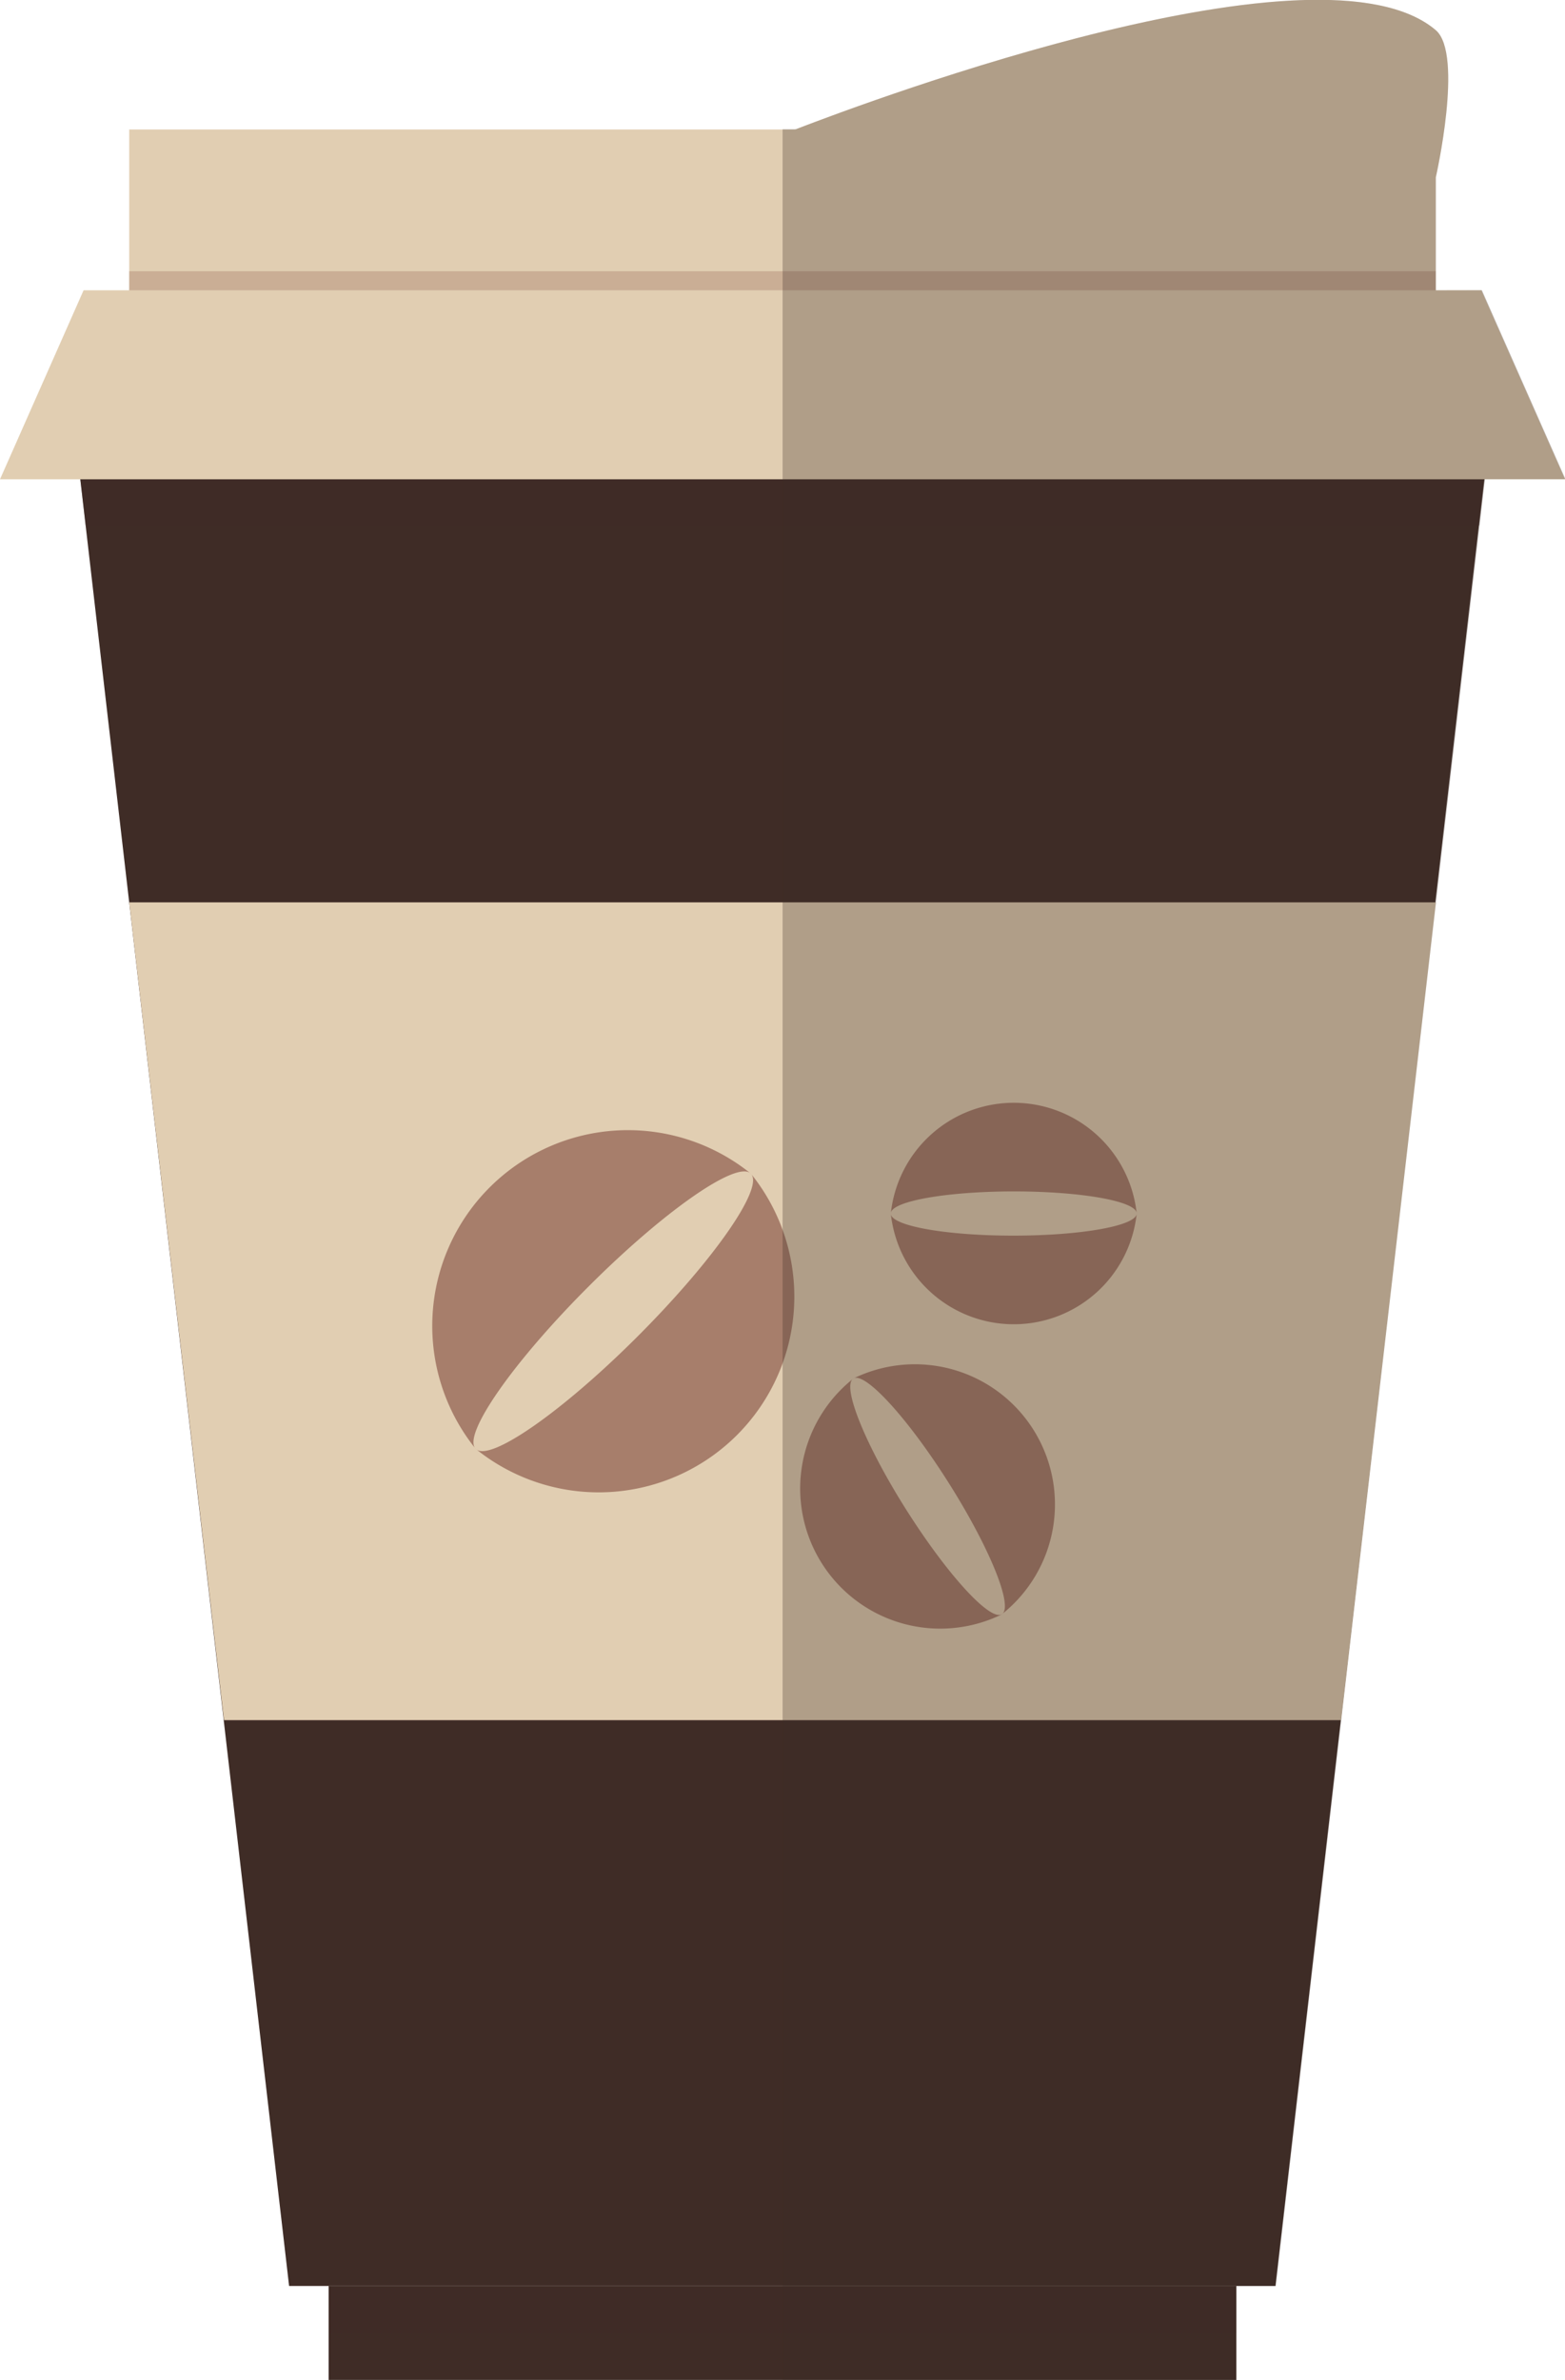 <svg xmlns="http://www.w3.org/2000/svg" width="33.028" height="50.201" viewBox="0 0 33.028 50.201">
  <g id="그룹_345" data-name="그룹 345" transform="translate(-282.771 -455.7)">
    <g id="그룹_344" data-name="그룹 344" transform="translate(282.771 455.7)">
      <path id="패스_1982" data-name="패스 1982" d="M285.066,468.1l4.7,40.648h20.816l4.7-40.648Z" transform="translate(-283.665 -460.529)" fill="#3f2c26"/>
      <rect id="사각형_364" data-name="사각형 364" width="19.155" height="1.979" transform="translate(6.936 48.222)" fill="#3f2c26"/>
      <rect id="사각형_365" data-name="사각형 365" width="19.155" height="0.989" transform="translate(6.936 48.222)" fill="#3f2c26" opacity="0.4" style="mix-blend-mode: multiply;isolation: isolate"/>
      <path id="패스_1983" data-name="패스 1983" d="M312.813,504.118l2-17.25H287.237l2,17.25Z" transform="translate(-284.51 -467.834)" fill="#e1ceb2"/>
      <path id="패스_1984" data-name="패스 1984" d="M314.963,472.3l.282-2.435H285.271l.282,2.435Z" transform="translate(-283.744 -461.215)" fill="#3f2c26" opacity="0.4" style="mix-blend-mode: multiply;isolation: isolate"/>
      <g id="그룹_339" data-name="그룹 339">
        <path id="패스_1985" data-name="패스 1985" d="M323.6,459.437H309.811v-.9s11.131-4.462,13.787-2.2C324.187,456.844,323.6,459.437,323.6,459.437Z" transform="translate(-293.298 -455.7)" fill="#e1ceb2"/>
        <rect id="사각형_366" data-name="사각형 366" width="27.573" height="4.843" transform="translate(2.727 2.731)" fill="#e1ceb2"/>
        <rect id="사각형_367" data-name="사각형 367" width="27.573" height="1.852" transform="translate(2.727 5.722)" fill="#a77e6b" opacity="0.4" style="mix-blend-mode: multiply;isolation: isolate"/>
        <path id="패스_1986" data-name="패스 1986" d="M315.8,469.713H282.771l1.764-3.987h29.5Z" transform="translate(-282.771 -459.603)" fill="#e1ceb2"/>
      </g>
      <g id="그룹_343" data-name="그룹 343" transform="translate(9.038 23.266)">
        <g id="그룹_340" data-name="그룹 340" transform="translate(0 0.49)">
          <path id="패스_1987" data-name="패스 1987" d="M300.953,497.98c1.6-1.6,3.137-2.669,3.426-2.382a4.129,4.129,0,0,0-5.807,5.806C298.283,501.117,299.349,499.583,300.953,497.98Z" transform="translate(-297.571 -494.598)" fill="#a77e6b"/>
          <path id="패스_1988" data-name="패스 1988" d="M305.017,496.236c.288.289-.779,1.822-2.382,3.426s-3.137,2.669-3.424,2.38a4.129,4.129,0,0,0,5.807-5.806Z" transform="translate(-298.209 -495.236)" fill="#a77e6b"/>
        </g>
        <g id="그룹_341" data-name="그룹 341" transform="translate(9.762)">
          <path id="패스_1989" data-name="패스 1989" d="M316.15,495.661c1.432,0,2.594.208,2.595.465a2.609,2.609,0,0,0-5.189,0C313.555,495.872,314.716,495.662,316.15,495.661Z" transform="translate(-313.556 -493.796)" fill="#a77e6b"/>
          <path id="패스_1990" data-name="패스 1990" d="M318.745,497.612c0,.258-1.162.467-2.595.468s-2.594-.208-2.594-.465a2.609,2.609,0,0,0,5.189,0Z" transform="translate(-313.556 -495.282)" fill="#a77e6b"/>
        </g>
        <g id="그룹_342" data-name="그룹 342" transform="translate(7.807 5.439)">
          <path id="패스_1991" data-name="패스 1991" d="M314.273,505.279c.867,1.372,1.369,2.611,1.121,2.768a2.956,2.956,0,0,0-3.137-4.971C312.5,502.919,313.406,503.906,314.273,505.279Z" transform="translate(-311.095 -502.702)" fill="#a77e6b"/>
          <path id="패스_1992" data-name="패스 1992" d="M314.654,508.284c-.247.156-1.149-.831-2.016-2.2s-1.368-2.613-1.121-2.768a2.956,2.956,0,0,0,3.137,4.971Z" transform="translate(-310.355 -502.94)" fill="#a77e6b"/>
        </g>
      </g>
    </g>
    <path id="패스_1993" data-name="패스 1993" d="M323.6,461.823v-2.386s.589-2.593,0-3.1c-2.408-2.054-11.784,1.424-13.512,2.09h-.275V505.9h9.578v-1.979h.83l1.382-11.938,2-17.25,1.032-8.925h1.7l-1.764-3.987Z" transform="translate(-10.526 0)" fill="#3f2c26" opacity="0.3" style="mix-blend-mode: multiply;isolation: isolate"/>
  </g>
</svg>
